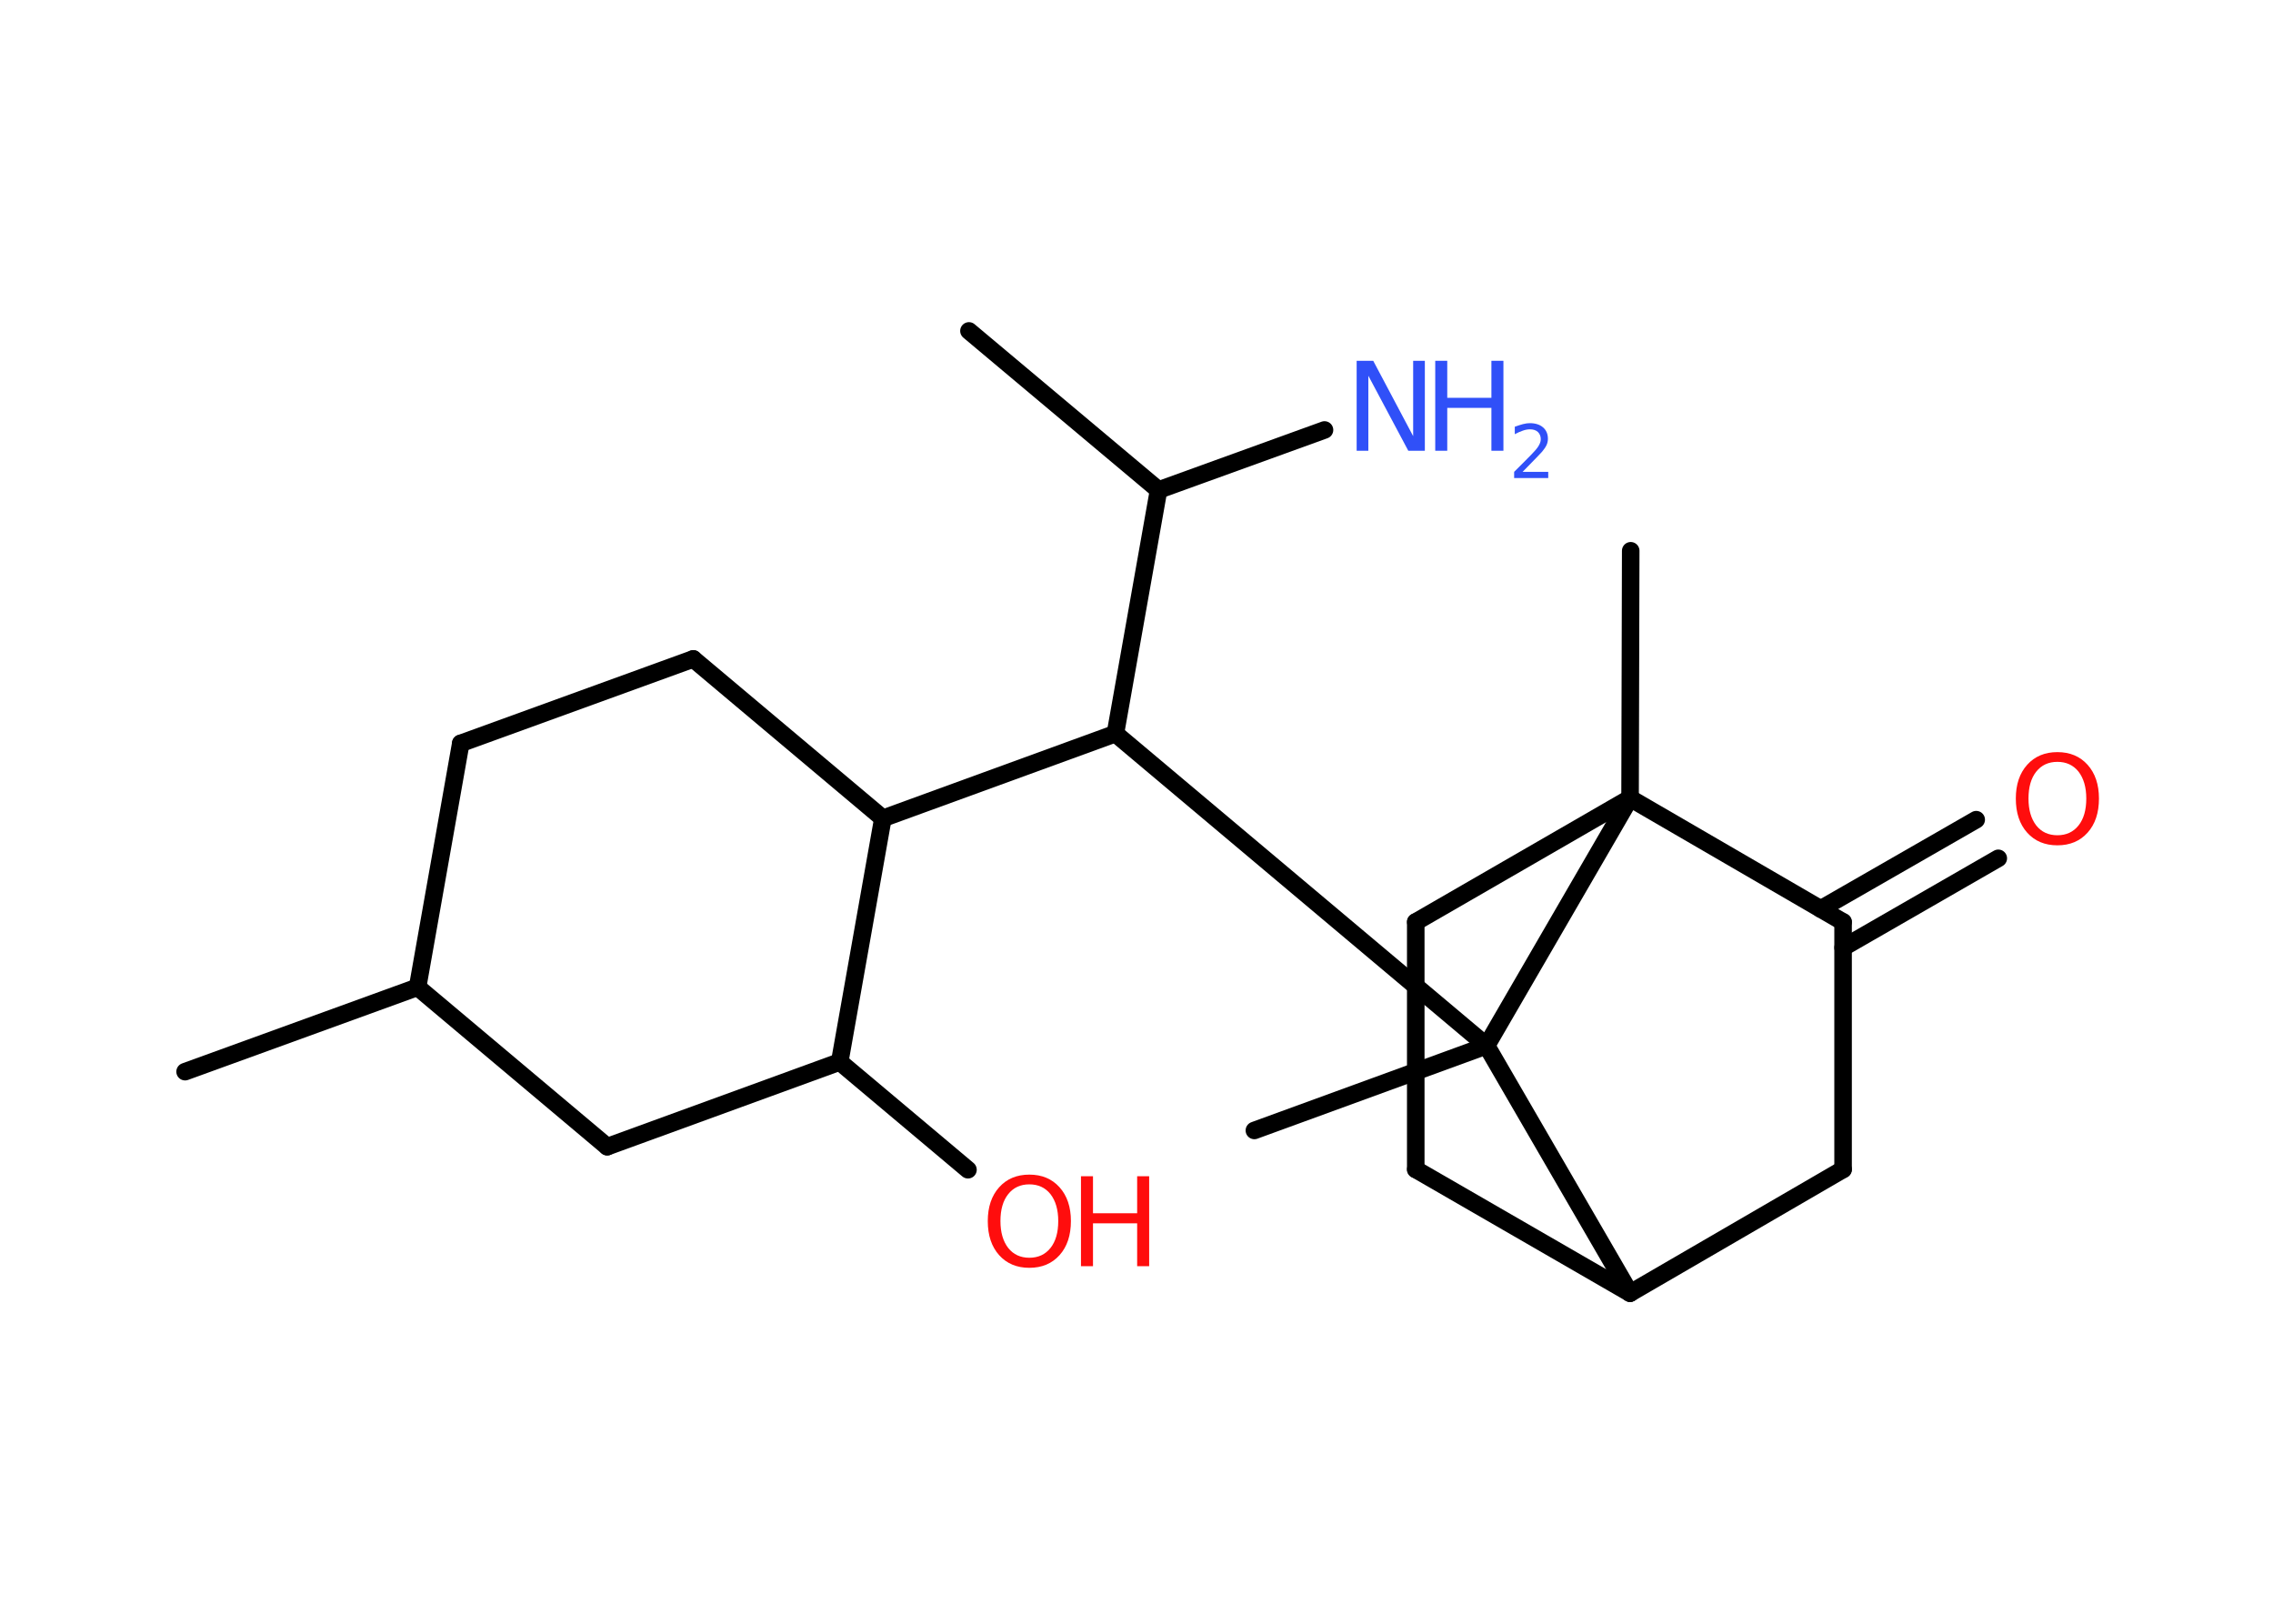 <?xml version='1.0' encoding='UTF-8'?>
<!DOCTYPE svg PUBLIC "-//W3C//DTD SVG 1.1//EN" "http://www.w3.org/Graphics/SVG/1.1/DTD/svg11.dtd">
<svg version='1.2' xmlns='http://www.w3.org/2000/svg' xmlns:xlink='http://www.w3.org/1999/xlink' width='70.0mm' height='50.0mm' viewBox='0 0 70.0 50.0'>
  <desc>Generated by the Chemistry Development Kit (http://github.com/cdk)</desc>
  <g stroke-linecap='round' stroke-linejoin='round' stroke='#000000' stroke-width='.54' fill='#FF0D0D'>
    <rect x='.0' y='.0' width='70.0' height='50.0' fill='#FFFFFF' stroke='none'/>
    <g id='mol1' class='mol'>
      <line id='mol1bnd1' class='bond' x1='5.7' y1='33.0' x2='12.86' y2='30.4'/>
      <line id='mol1bnd2' class='bond' x1='12.86' y1='30.4' x2='14.19' y2='22.89'/>
      <line id='mol1bnd3' class='bond' x1='14.19' y1='22.89' x2='21.35' y2='20.29'/>
      <line id='mol1bnd4' class='bond' x1='21.35' y1='20.29' x2='27.19' y2='25.2'/>
      <line id='mol1bnd5' class='bond' x1='27.19' y1='25.2' x2='34.35' y2='22.59'/>
      <line id='mol1bnd6' class='bond' x1='34.35' y1='22.59' x2='35.68' y2='15.09'/>
      <line id='mol1bnd7' class='bond' x1='35.68' y1='15.09' x2='29.84' y2='10.19'/>
      <line id='mol1bnd8' class='bond' x1='35.68' y1='15.09' x2='40.79' y2='13.24'/>
      <line id='mol1bnd9' class='bond' x1='34.35' y1='22.59' x2='45.78' y2='32.2'/>
      <line id='mol1bnd10' class='bond' x1='45.78' y1='32.2' x2='38.63' y2='34.81'/>
      <line id='mol1bnd11' class='bond' x1='45.78' y1='32.2' x2='50.2' y2='39.82'/>
      <line id='mol1bnd12' class='bond' x1='50.2' y1='39.82' x2='43.6' y2='36.01'/>
      <line id='mol1bnd13' class='bond' x1='43.6' y1='36.01' x2='43.6' y2='28.39'/>
      <line id='mol1bnd14' class='bond' x1='43.6' y1='28.39' x2='50.2' y2='24.58'/>
      <line id='mol1bnd15' class='bond' x1='45.78' y1='32.2' x2='50.2' y2='24.58'/>
      <line id='mol1bnd16' class='bond' x1='50.2' y1='24.58' x2='50.22' y2='16.96'/>
      <line id='mol1bnd17' class='bond' x1='50.2' y1='24.58' x2='56.76' y2='28.39'/>
      <g id='mol1bnd18' class='bond'>
        <line x1='56.07' y1='27.99' x2='60.86' y2='25.24'/>
        <line x1='56.76' y1='29.18' x2='61.54' y2='26.43'/>
      </g>
      <line id='mol1bnd19' class='bond' x1='56.76' y1='28.39' x2='56.76' y2='36.01'/>
      <line id='mol1bnd20' class='bond' x1='50.2' y1='39.82' x2='56.76' y2='36.01'/>
      <line id='mol1bnd21' class='bond' x1='27.19' y1='25.2' x2='25.86' y2='32.7'/>
      <line id='mol1bnd22' class='bond' x1='25.86' y1='32.7' x2='29.81' y2='36.02'/>
      <line id='mol1bnd23' class='bond' x1='25.86' y1='32.7' x2='18.7' y2='35.31'/>
      <line id='mol1bnd24' class='bond' x1='12.86' y1='30.4' x2='18.7' y2='35.31'/>
      <g id='mol1atm9' class='atom'>
        <path d='M41.79 11.11h.5l1.23 2.32v-2.32h.36v2.77h-.51l-1.23 -2.31v2.31h-.36v-2.77z' stroke='none' fill='#3050F8'/>
        <path d='M44.2 11.11h.37v1.14h1.36v-1.14h.37v2.77h-.37v-1.32h-1.36v1.32h-.37v-2.77z' stroke='none' fill='#3050F8'/>
        <path d='M46.9 14.53h.78v.19h-1.05v-.19q.13 -.13 .35 -.35q.22 -.22 .28 -.29q.11 -.12 .15 -.21q.04 -.08 .04 -.16q.0 -.13 -.09 -.22q-.09 -.08 -.24 -.08q-.11 .0 -.22 .04q-.12 .04 -.25 .11v-.23q.14 -.05 .25 -.08q.12 -.03 .21 -.03q.26 .0 .41 .13q.15 .13 .15 .35q.0 .1 -.04 .19q-.04 .09 -.14 .21q-.03 .03 -.18 .19q-.15 .15 -.42 .43z' stroke='none' fill='#3050F8'/>
      </g>
      <path id='mol1atm18' class='atom' d='M63.36 23.46q-.41 .0 -.65 .3q-.24 .3 -.24 .83q.0 .52 .24 .83q.24 .3 .65 .3q.41 .0 .65 -.3q.24 -.3 .24 -.83q.0 -.52 -.24 -.83q-.24 -.3 -.65 -.3zM63.36 23.16q.58 .0 .93 .39q.35 .39 .35 1.04q.0 .66 -.35 1.05q-.35 .39 -.93 .39q-.58 .0 -.93 -.39q-.35 -.39 -.35 -1.05q.0 -.65 .35 -1.04q.35 -.39 .93 -.39z' stroke='none'/>
      <g id='mol1atm21' class='atom'>
        <path d='M31.7 36.47q-.41 .0 -.65 .3q-.24 .3 -.24 .83q.0 .52 .24 .83q.24 .3 .65 .3q.41 .0 .65 -.3q.24 -.3 .24 -.83q.0 -.52 -.24 -.83q-.24 -.3 -.65 -.3zM31.7 36.17q.58 .0 .93 .39q.35 .39 .35 1.04q.0 .66 -.35 1.05q-.35 .39 -.93 .39q-.58 .0 -.93 -.39q-.35 -.39 -.35 -1.05q.0 -.65 .35 -1.04q.35 -.39 .93 -.39z' stroke='none'/>
        <path d='M33.29 36.22h.37v1.14h1.36v-1.14h.37v2.77h-.37v-1.32h-1.36v1.32h-.37v-2.77z' stroke='none'/>
      </g>
    </g>
  </g>
</svg>
